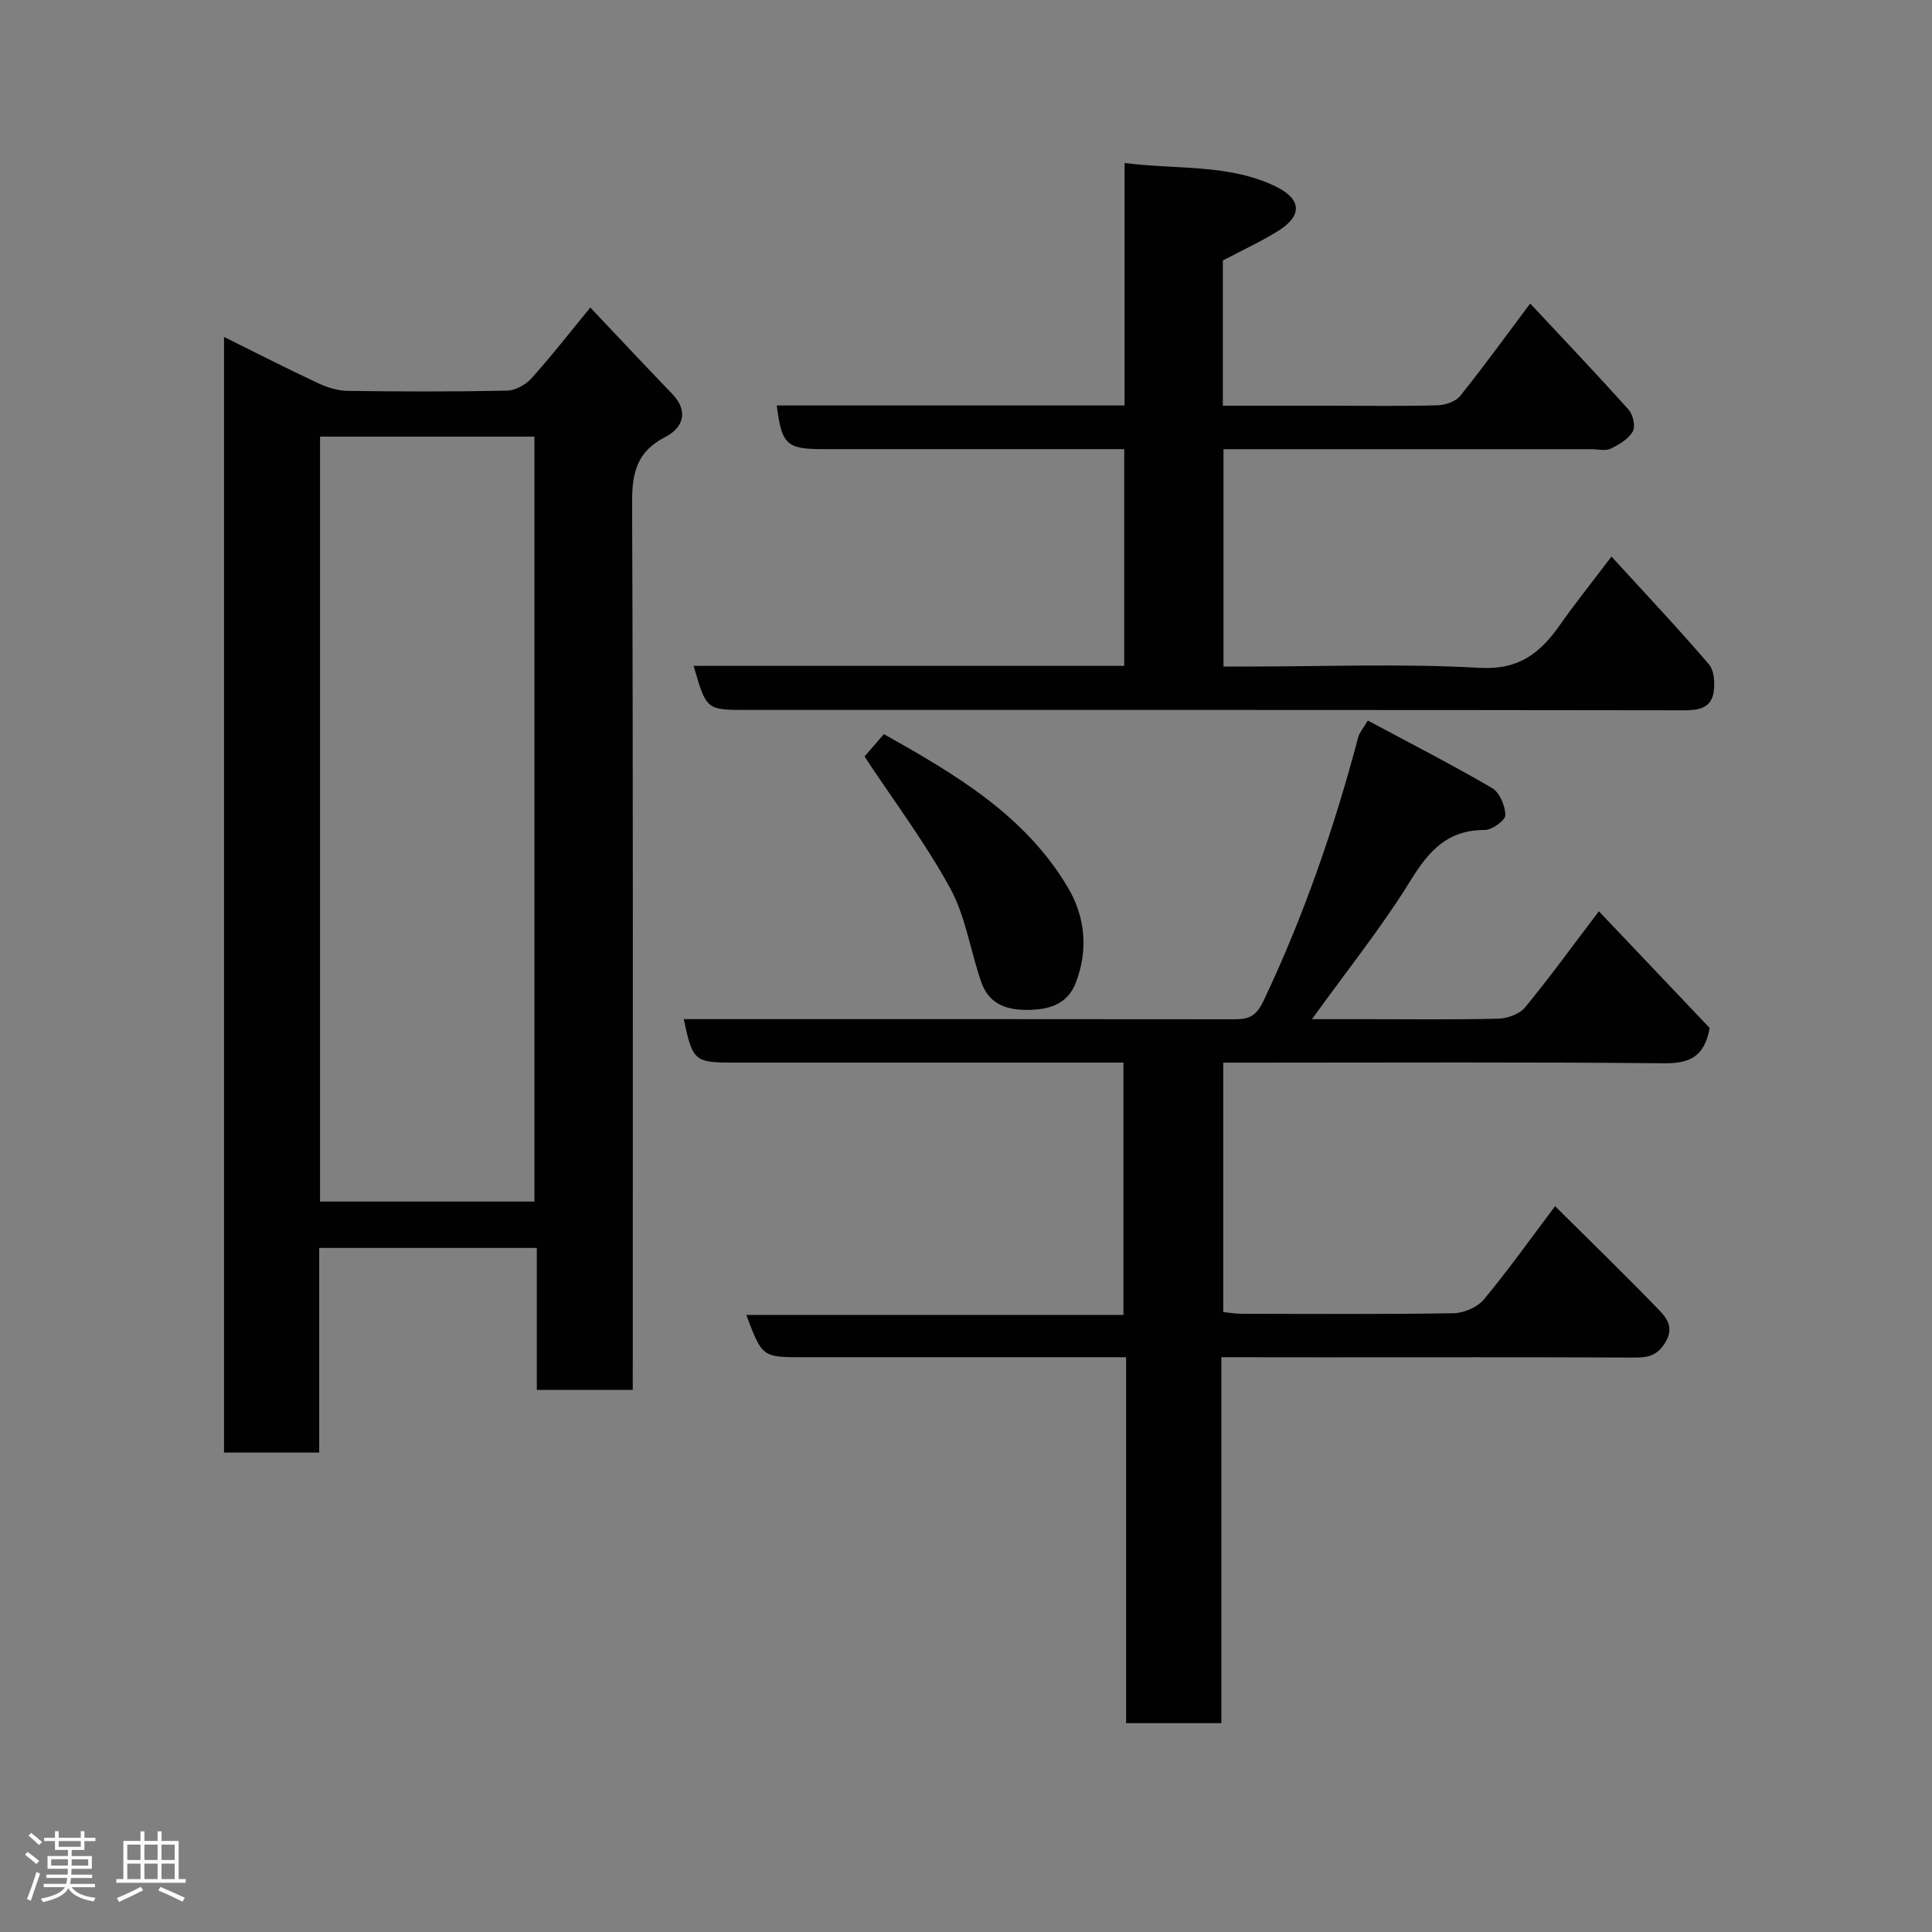 <svg enable-background="new 0 0 400 400" viewBox="0 0 400 400" xmlns="http://www.w3.org/2000/svg"><rect x="0" y="0" width="400" height="400" fill="#808080" stroke="none"/><path d="m5.17 384 .55-.58c.85.61 1.65 1.24 2.4 1.87l-.59.64c-.83-.73-1.62-1.38-2.36-1.93m1.22 9.53-.82-.34c.71-1.76 1.37-3.64 1.98-5.63.24.13.5.25.76.36-.6 1.67-1.24 3.54-1.92 5.61m-.5-13.5.57-.54c.56.44 1.31 1.06 2.26 1.87l-.64.64c-.68-.66-1.41-1.32-2.19-1.97m3.25.46h2.24v-1.36h.77v1.36h4.57v-1.36h.76v1.36h2.28v.69h-2.28v1.84h-2.64v1.26h4.18v2.64h-4.21c0 .45-.02.86-.05 1.21h4.32v.69h-4.38c-.04.34-.1.75-.19 1.22h5.15v.69h-4.82c.87 1.19 2.51 1.92 4.93 2.19-.17.31-.3.57-.37.76-2.77-.49-4.52-1.41-5.26-2.76-.56 1.26-2.3 2.23-5.24 2.9-.12-.24-.26-.48-.43-.72 2.73-.55 4.38-1.34 4.96-2.38h-4.38v-.69h4.65c.1-.38.17-.79.21-1.22h-4.32v-.69h4.4c.03-.34.05-.75.05-1.21h-4.2v-2.64h4.23v-1.26h-2.69v-1.84h-2.24zm1.46 4.46v1.29h3.45c.01-.4.02-.57.01-.53v-.32-.45h-3.46zm1.55-2.59h4.57v-1.19h-4.57zm6.11 2.59h-3.42v.77c-.02.19-.01.37-.02.53h3.44z" fill="#fcfafa"/><path d="m32.63 379.16h.82v1.98h3.54v7.89h1.46v.78h-14.37v-.78h1.46v-7.89h3.54v-1.98h.82v1.98h2.73zm-3.49 11.48.5.73c-1.61.82-3.28 1.63-5 2.41-.13-.27-.28-.55-.44-.82 1.75-.72 3.4-1.49 4.94-2.32m-2.78-5.55h2.73v-3.18h-2.73zm0 3.95h2.73v-3.2h-2.73zm3.54-3.95h2.73v-3.18h-2.73zm0 3.95h2.73v-3.2h-2.73zm7.89 4.68c-1.84-.92-3.51-1.7-5.02-2.32l.45-.73c1.89.8 3.57 1.55 5.04 2.23zm-1.62-11.81h-2.73v3.18h2.73zm-2.73 7.13h2.73v-3.2h-2.73z" fill="#fcfafa"/><g fill="#010102"><path d="m131 287.77c-6.96 0-13.23 0-19.86 0 0-9.82 0-19.43 0-29.4-15.08 0-29.79 0-45.05 0v42.37c-6.8 0-13.07 0-19.71 0 0-76.78 0-153.59 0-230.98 6.72 3.33 13.08 6.58 19.55 9.61 1.86.87 4.02 1.53 6.06 1.56 10.99.15 21.99.18 32.98-.05 1.73-.04 3.86-1.22 5.06-2.55 4.05-4.48 7.75-9.26 12.19-14.66 5.61 5.93 11.23 11.94 16.93 17.86 3.57 3.71 2.2 7.09-1.42 8.95-5.9 3.02-6.88 7.42-6.86 13.57.23 59.14.14 118.27.14 177.41-.01 1.97-.01 3.94-.01 6.31zm-20.35-39c0-53.11 0-105.8 0-158.37-15.07 0-29.78 0-44.39 0v158.37z"/><path d="m252.87 281v75.76c-6.64 0-12.9 0-19.72 0 0-25.08 0-50.14 0-75.76-2.32 0-4.09 0-5.87 0-20.33 0-40.66 0-61 0-8.47 0-8.47 0-11.77-8.76h78.09c0-17.48 0-34.53 0-52.24-1.69 0-3.45 0-5.22 0-25.16 0-50.33 0-75.49 0-8.11 0-8.48-.31-10.33-9h5.35c36.16 0 72.33-.02 108.49.03 2.98 0 4.58-.4 6.2-3.82 8.35-17.59 14.65-35.85 19.62-54.63.24-.89.94-1.66 1.97-3.4 8.64 4.63 17.31 9.07 25.72 13.97 1.57.92 2.73 3.69 2.76 5.63.02 1.04-2.75 3.06-4.26 3.06-7.65-.03-11.53 4.24-15.31 10.37-6.07 9.83-13.36 18.92-20.47 28.8h11.1c9.17 0 18.34.13 27.5-.11 1.89-.05 4.37-.94 5.51-2.32 5.09-6.18 9.79-12.67 15.29-19.91 7.8 8.21 15.54 16.36 22.94 24.16-1.11 6.15-4.33 7.37-9.59 7.31-28.5-.28-56.99-.13-85.49-.13-1.79 0-3.58 0-5.63 0v51.64c1.18.12 2.44.35 3.71.35 14.67.03 29.33.13 43.99-.11 2.14-.04 4.92-1.23 6.26-2.85 5.09-6.12 9.71-12.64 14.74-19.31 7.34 7.28 14.61 14.31 21.62 21.6 1.48 1.54 3 3.51 1.3 6.44-1.61 2.79-3.5 3.31-6.39 3.3-21.66-.1-43.33-.05-64.99-.05-6.63-.02-13.27-.02-20.63-.02z"/><path d="m333.64 115.23c7.19 7.87 13.86 14.93 20.17 22.31 1.14 1.33 1.29 4.07.94 5.97-.57 3.09-3.07 3.56-6.07 3.55-59.83-.09-119.66-.07-179.49-.07-4.83 0-9.67 0-14.5 0-8.46 0-8.46 0-11.08-9.13h89.15c0-14.96 0-29.56 0-44.87-1.76 0-3.52 0-5.27 0-19 0-38 0-57 0-7.65 0-8.63-.9-9.67-9.04h72.01c0-16.59 0-32.98 0-50.21 10.89 1.42 21.5.14 31.26 4.85 5.42 2.62 5.61 6.07.51 9.24-3.57 2.22-7.43 3.99-11.42 6.1v30.07h22.97c7.17 0 14.34.12 21.5-.09 1.6-.05 3.73-.77 4.67-1.94 4.89-6.09 9.46-12.43 14.49-19.13 6.9 7.39 13.76 14.6 20.39 22 .91 1.02 1.45 3.48.85 4.5-.92 1.57-2.86 2.73-4.6 3.56-1.09.52-2.62.1-3.95.1-23.5 0-47 0-70.5 0-1.8 0-3.6 0-5.69 0v45h5.08c16 0 32.04-.64 47.98.27 8.12.46 12.49-3.06 16.56-8.83 2.99-4.27 6.27-8.35 10.71-14.21z"/><path d="m178.99 156.63c.73-.84 2.23-2.57 4.01-4.64 14.44 8.15 28.99 16.53 38 31.59 3.73 6.24 4.33 13.03 1.76 19.82-1.73 4.57-5.61 5.71-10.32 5.69-4.53-.02-7.81-1.52-9.29-5.78-2.23-6.43-3.21-13.49-6.4-19.36-5.13-9.41-11.65-18.07-17.76-27.32z"/></g></svg>